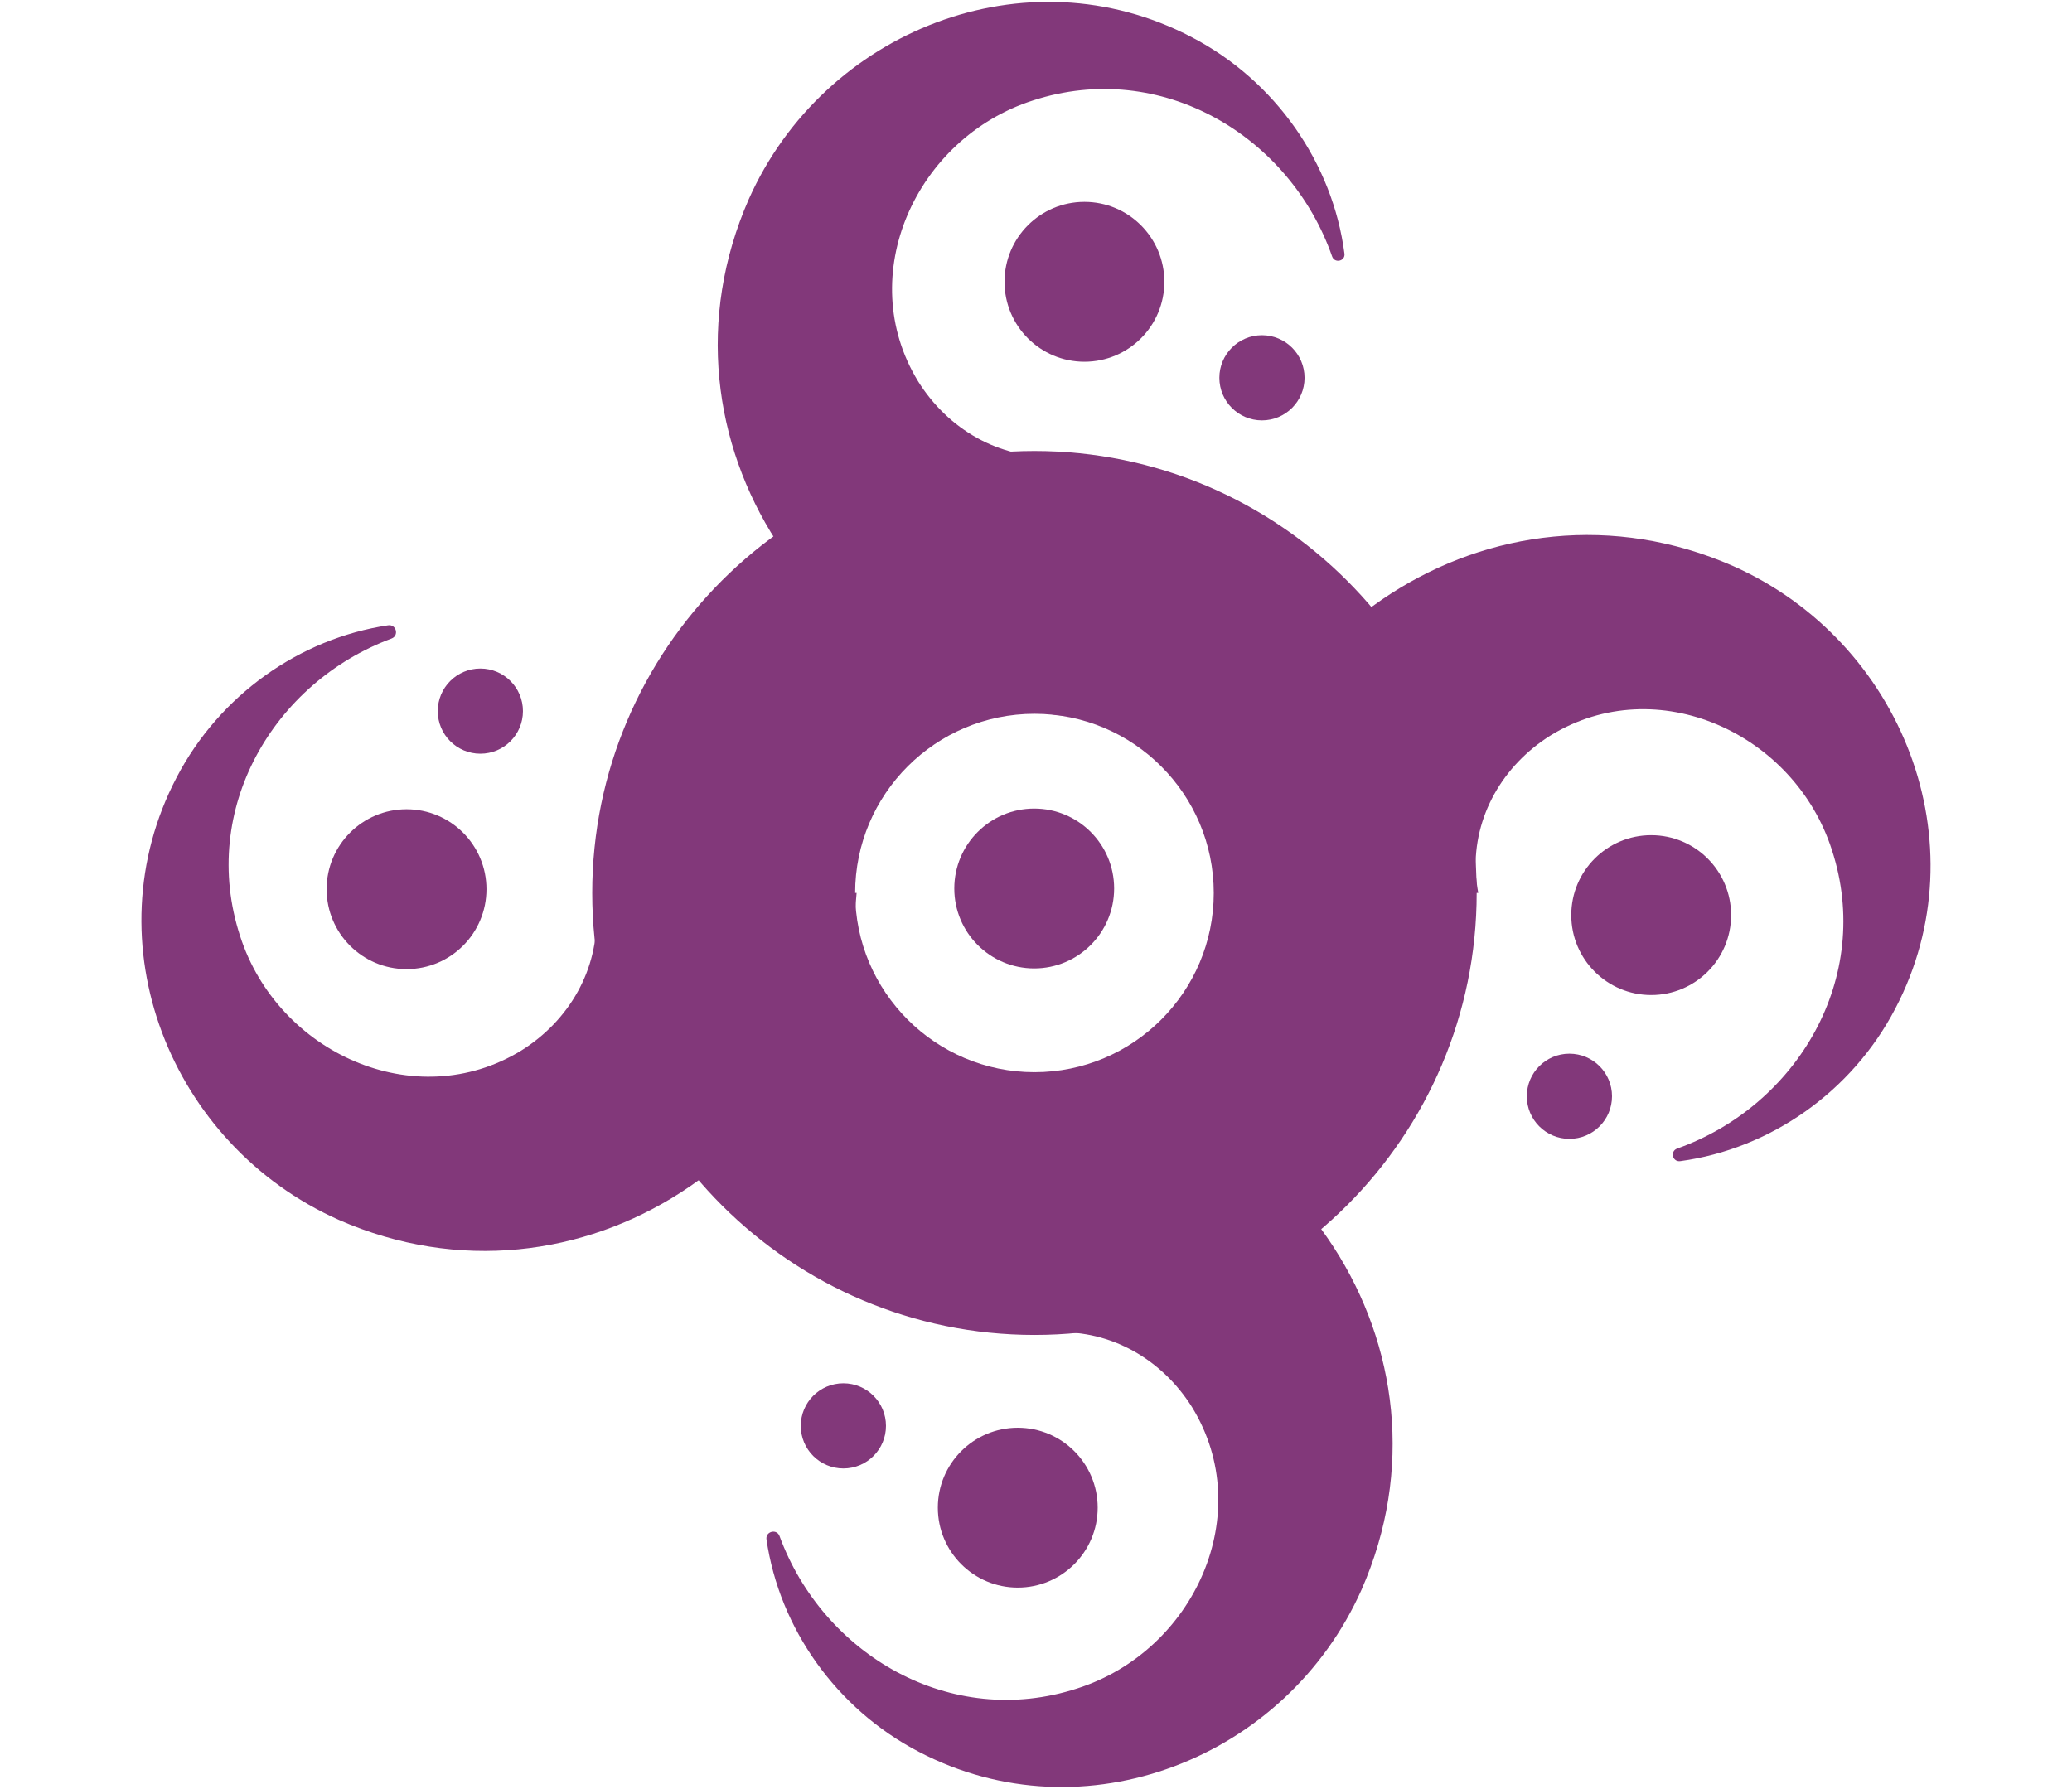 <svg width="337" height="291" viewBox="0 0 371 370" fill="none" xmlns="http://www.w3.org/2000/svg">
<g clip-path="url(#clip0_318_162)">
<path d="M185.18 276.124C134.754 276.124 93.728 235.113 93.728 184.704C93.728 134.295 134.754 93.283 185.18 93.283C235.606 93.283 276.632 134.295 276.632 184.704C276.632 235.113 235.606 276.124 185.18 276.124ZM185.18 147.641C164.736 147.641 148.099 164.267 148.099 184.71C148.099 205.152 164.73 221.778 185.18 221.778C205.629 221.778 222.261 205.152 222.261 184.71C222.261 164.267 205.629 147.641 185.18 147.641Z" fill="#82387A"/>
<path d="M193.752 148.239C140.578 144.694 104.342 90.74 126.109 41.195C141.659 6.277 183.518 -10.204 217.669 7.672C234.99 16.688 246.855 33.707 249.289 52.464C249.495 54.028 247.259 54.536 246.74 53.05C238.034 28.145 211.411 12.123 184.866 20.783C160.665 28.543 147.718 56.994 161.13 78.892C167.358 88.868 177.961 94.907 189.415 94.418C190.883 94.346 192.333 94.14 193.752 93.893V148.245V148.239Z" fill="#82387A"/>
<path d="M148.401 184.704C144.855 237.86 90.882 274.083 41.32 252.324C6.39 236.779 -10.096 194.934 7.786 160.794C16.63 143.812 33.183 132.078 51.518 129.337C53.209 129.083 53.826 131.486 52.225 132.078C27.861 141.119 12.353 167.389 20.901 193.587C28.664 217.78 57.124 230.722 79.03 217.315C89.01 211.089 95.051 200.49 94.562 189.04C94.519 188.134 94.423 187.228 94.296 186.334C94.169 185.44 94.834 184.697 95.703 184.697H148.407L148.401 184.704Z" fill="#82387A"/>
<path d="M185.18 221.772C238.355 225.317 274.59 279.271 252.823 328.816C237.273 363.734 195.414 380.215 161.263 362.339C144.214 353.468 132.452 336.83 129.764 318.423C129.522 316.762 131.89 316.152 132.464 317.728C141.441 342.193 167.793 357.804 194.066 349.228C218.268 341.468 231.214 313.018 217.802 291.12C211.574 281.143 200.972 275.104 189.517 275.593C188.049 275.665 186.599 275.871 185.18 276.118V221.766V221.772Z" fill="#82387A"/>
<path d="M222.593 184.704C226.139 131.547 280.111 95.324 329.673 117.083C364.604 132.628 381.09 174.473 363.208 208.613C354.243 225.824 337.37 237.643 318.739 240.173C317.12 240.391 316.564 238.114 318.105 237.564C342.855 228.759 358.726 202.247 350.093 175.814C342.33 151.621 313.87 138.679 291.964 152.086C281.984 158.312 275.943 168.911 276.432 180.361C276.505 181.829 276.71 183.278 276.958 184.698H222.587L222.593 184.704Z" fill="#82387A"/>
</g>
<path d="M195.517 74.824C204.645 74.824 212.045 67.421 212.045 58.289C212.045 49.158 204.645 41.755 195.517 41.755C186.389 41.755 178.989 49.158 178.989 58.289C178.989 67.421 186.389 74.824 195.517 74.824Z" fill="#82387A"/>
<path d="M232.229 86.952C237.094 86.952 241.038 83.008 241.038 78.142C241.038 73.277 237.094 69.333 232.229 69.333C227.363 69.333 223.419 73.277 223.419 78.142C223.419 83.008 227.363 86.952 232.229 86.952Z" fill="#82387A"/>
<path d="M55.33 200.455C64.459 200.455 71.859 193.052 71.859 183.921C71.859 174.789 64.459 167.386 55.33 167.386C46.202 167.386 38.802 174.789 38.802 183.921C38.802 193.052 46.202 200.455 55.33 200.455Z" fill="#82387A"/>
<path d="M70.593 155.896C75.459 155.896 79.403 151.952 79.403 147.086C79.403 142.221 75.459 138.277 70.593 138.277C65.728 138.277 61.784 142.221 61.784 147.086C61.784 151.952 65.728 155.896 70.593 155.896Z" fill="#82387A"/>
<path d="M295.811 235.565C300.676 235.565 304.62 231.621 304.62 226.755C304.62 221.89 300.676 217.946 295.811 217.946C290.945 217.946 287.001 221.89 287.001 226.755C287.001 231.621 290.945 235.565 295.811 235.565Z" fill="#82387A"/>
<path d="M312.722 205.817C321.85 205.817 329.25 198.415 329.25 189.283C329.25 180.152 321.85 172.749 312.722 172.749C303.593 172.749 296.194 180.152 296.194 189.283C296.194 198.415 303.593 205.817 312.722 205.817Z" fill="#82387A"/>
<path d="M185.131 200.311C194.259 200.311 201.659 192.908 201.659 183.776C201.659 174.645 194.259 167.242 185.131 167.242C176.003 167.242 168.603 174.645 168.603 183.776C168.603 192.908 176.003 200.311 185.131 200.311Z" fill="#82387A"/>
<path d="M145.666 303.743C150.531 303.743 154.475 299.799 154.475 294.933C154.475 290.068 150.531 286.124 145.666 286.124C140.8 286.124 136.856 290.068 136.856 294.933C136.856 299.799 140.8 303.743 145.666 303.743Z" fill="#82387A"/>
<path d="M181.728 328.385C190.856 328.385 198.256 320.982 198.256 311.85C198.256 302.719 190.856 295.316 181.728 295.316C172.6 295.316 165.2 302.719 165.2 311.85C165.2 320.982 172.6 328.385 181.728 328.385Z" fill="#82387A"/>
<defs>
<clipPath id="clip0_318_162">
<rect width="370" height="369.234" fill="white" transform="translate(0.5 0.389)"/>
</clipPath>
</defs>
</svg>
